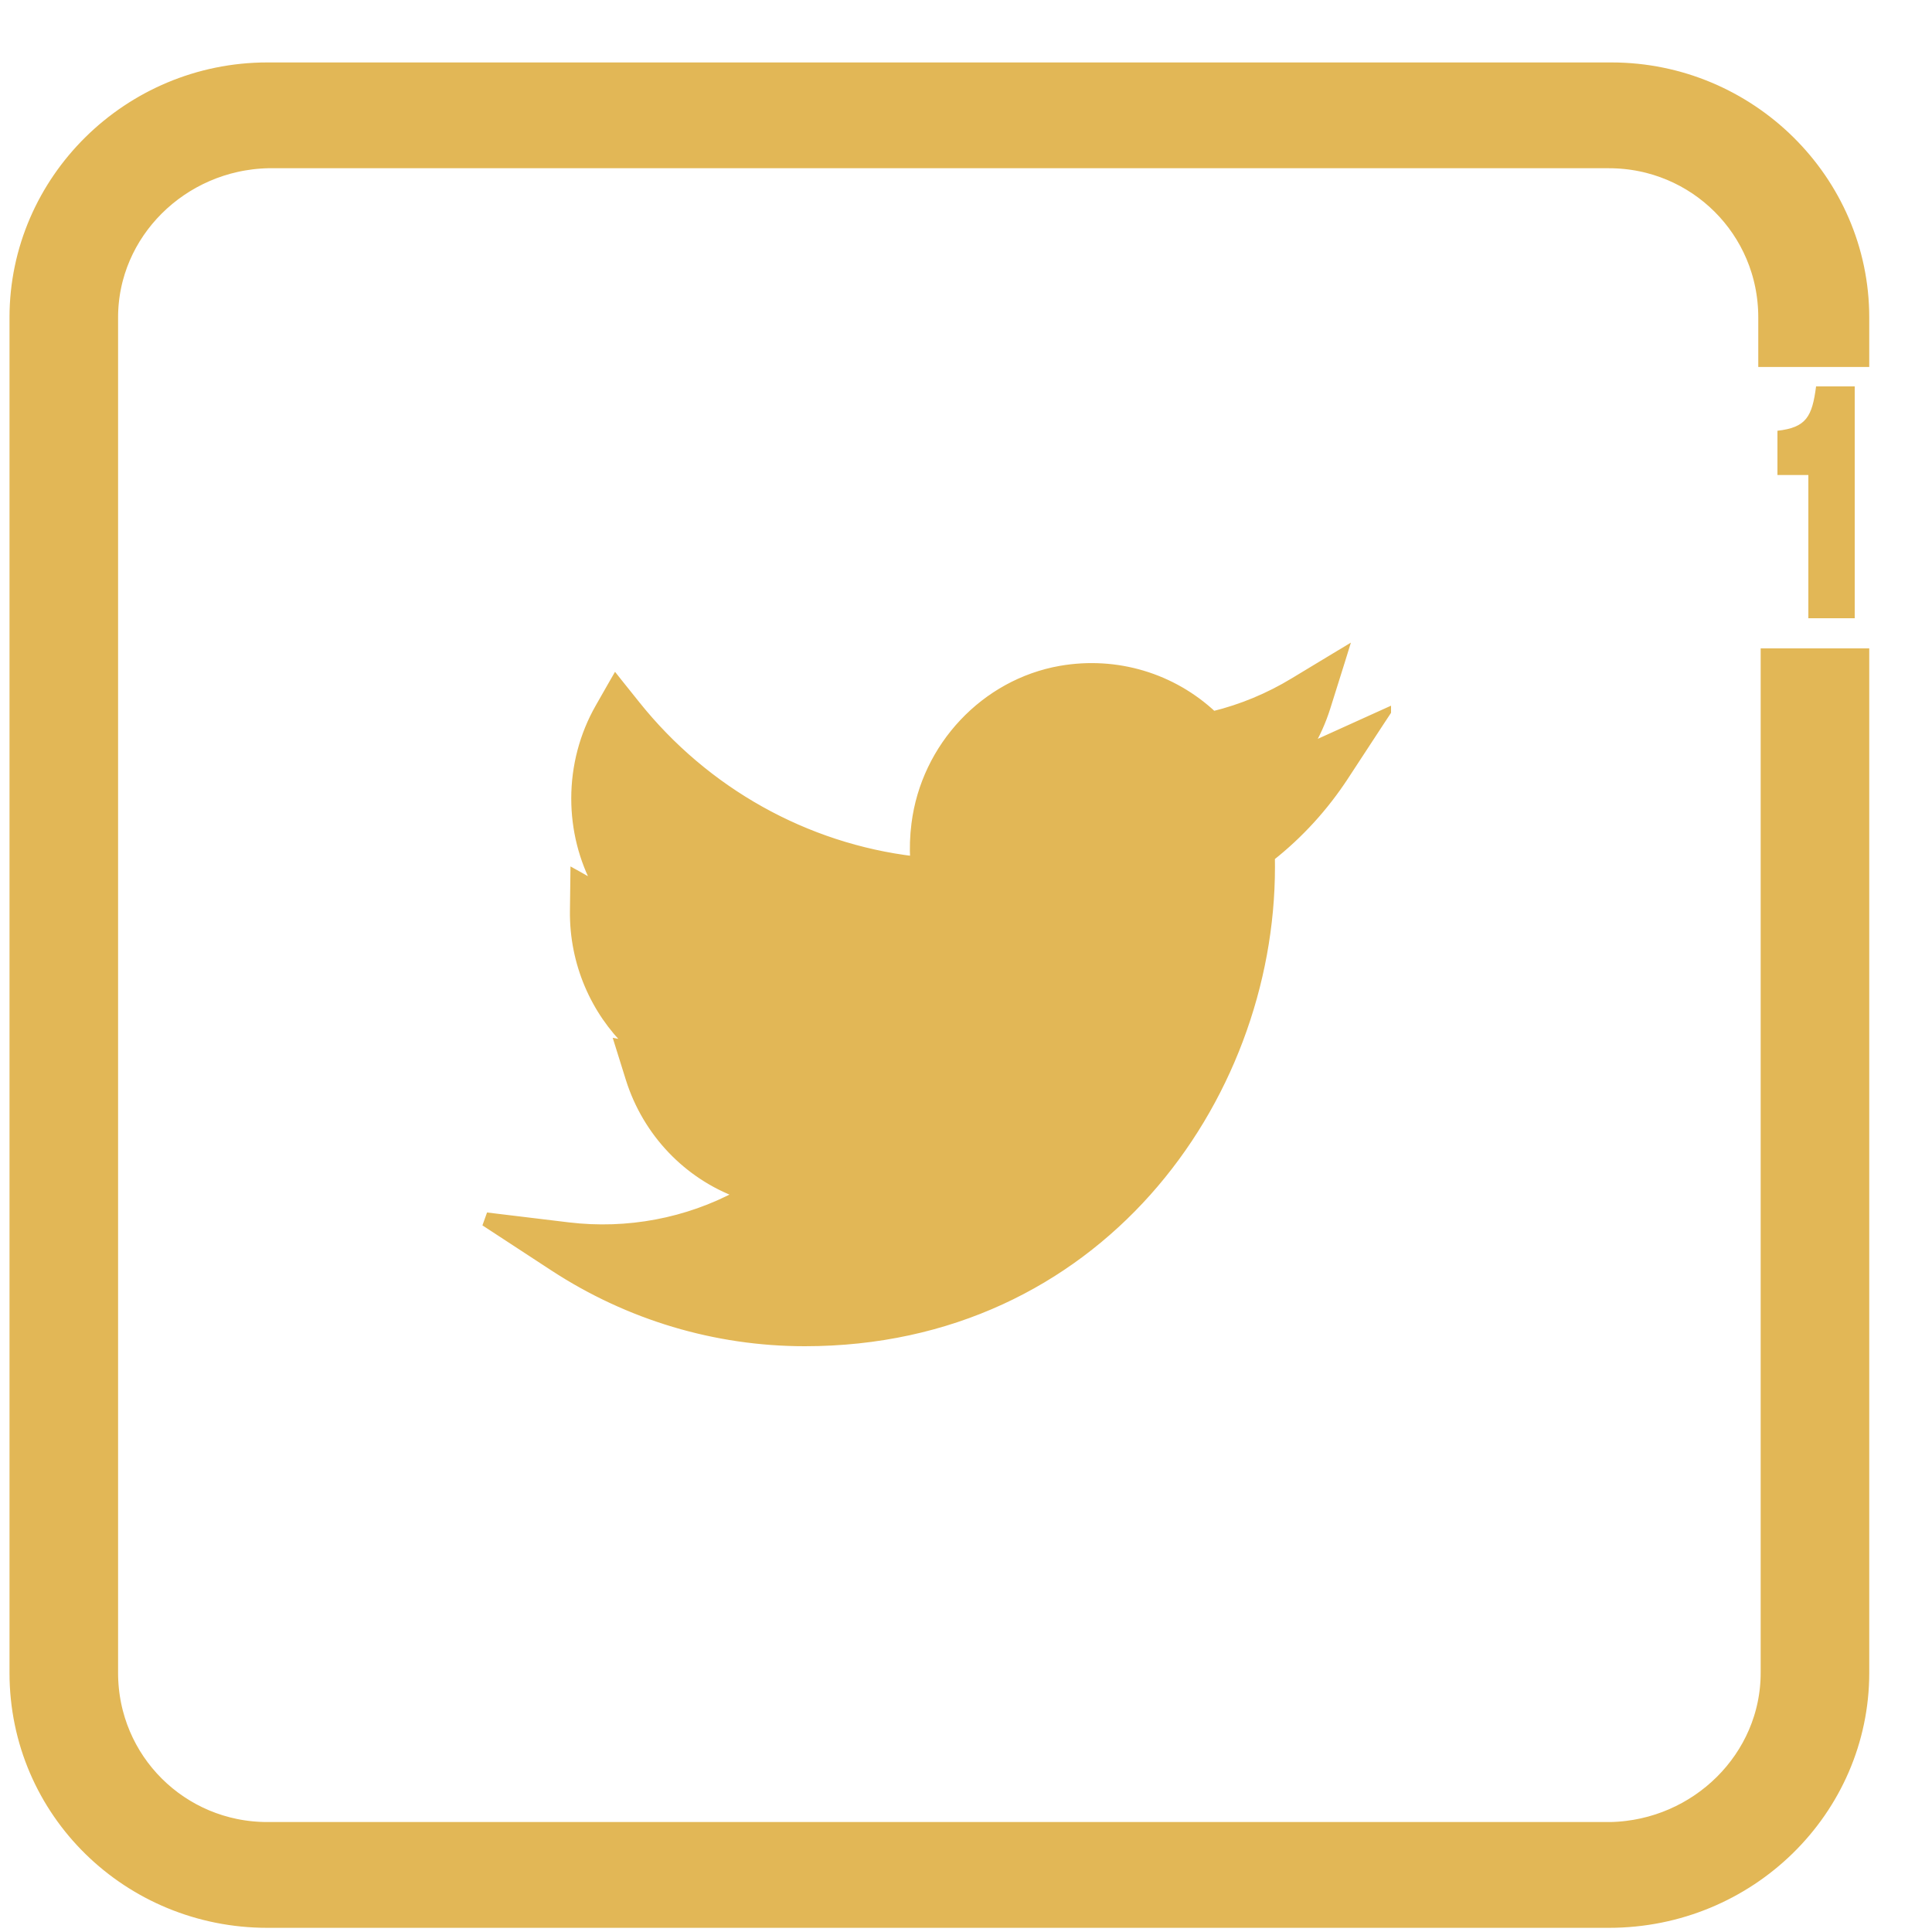 <svg width="25" height="25" viewBox="0 0 25 25" fill="none" xmlns="http://www.w3.org/2000/svg">
<g clip-path="url(#clip0_664_7252)">
<path d="M23.283 8.89V21.646C23.283 22.969 22.192 24.046 20.852 24.077H3.459C2.119 24.077 1.028 23 1.028 21.646V4.108C1.028 2.785 2.119 1.708 3.459 1.677H20.82C22.161 1.677 23.252 2.754 23.252 4.108V4.249H23.688V4.108C23.688 2.569 22.41 1.308 20.852 1.308H3.459C1.901 1.308 0.623 2.569 0.623 4.108V21.646C0.623 23.215 1.901 24.446 3.459 24.446H20.82C22.41 24.446 23.688 23.184 23.688 21.646V8.89H23.283Z" fill="#E2B756" stroke="#E2B756"/>
<path d="M23.4 8H24V5H23.5C23.449 5.389 23.375 5.532 23 5.574V6.147H23.4V8Z" fill="#E2B756"/>
<g clip-path="url(#clip1_664_7252)">
<path d="M11.844 10.662C11.97 9.658 12.743 8.837 13.725 8.665L13.725 8.665C14.447 8.54 15.172 8.758 15.699 9.253C16.065 9.163 16.413 9.019 16.738 8.822L16.738 8.822L17.281 8.494L17.394 8.426L17.355 8.552L17.165 9.157L17.165 9.157C17.108 9.337 17.031 9.508 16.936 9.667C16.971 9.652 17.006 9.637 17.04 9.622L17.04 9.621L17.793 9.28L17.95 9.209L17.855 9.353L17.402 10.045L17.361 10.017L17.402 10.045C17.14 10.446 16.819 10.798 16.447 11.092C16.448 11.134 16.448 11.176 16.448 11.219C16.448 14.24 14.193 17.37 10.414 17.37C9.259 17.37 8.134 17.033 7.161 16.397L7.161 16.397L6.303 15.836L6.336 15.744L7.354 15.867L7.354 15.867C8.121 15.959 8.892 15.812 9.56 15.452C8.899 15.209 8.368 14.665 8.146 13.958L8.146 13.958L8.026 13.574L8.001 13.494L8.083 13.51L8.146 13.522C7.692 13.083 7.417 12.461 7.425 11.786L7.425 11.786L7.43 11.38L7.431 11.296L7.505 11.337L7.725 11.462C7.541 11.121 7.442 10.734 7.442 10.332C7.442 9.918 7.549 9.51 7.753 9.153C7.753 9.153 7.753 9.153 7.753 9.153L7.928 8.846L7.965 8.782L8.011 8.84L8.232 9.116L8.232 9.116C9.131 10.242 10.427 10.963 11.828 11.13C11.819 10.975 11.824 10.819 11.844 10.662ZM11.844 10.662C11.844 10.662 11.844 10.662 11.844 10.662L11.893 10.668L11.844 10.662ZM16.035 10.498C16.123 10.487 16.211 10.474 16.297 10.458C16.197 10.55 16.091 10.637 15.981 10.719L15.877 10.794L15.856 10.81L15.857 10.837L15.863 10.965L15.863 10.965C15.866 11.049 15.868 11.133 15.868 11.218C15.868 14.706 13.096 16.79 10.414 16.79C9.744 16.79 9.086 16.664 8.467 16.422C9.204 16.308 9.893 16.005 10.49 15.528L11.008 15.113L11.117 15.026L10.978 15.024L10.314 15.011L10.314 15.011C9.726 15 9.195 14.687 8.889 14.196C9.066 14.189 9.242 14.162 9.412 14.115L9.399 14.067L9.412 14.115L10.37 13.848L10.367 13.751L9.393 13.551C8.728 13.415 8.216 12.897 8.057 12.247C8.24 12.3 8.43 12.331 8.62 12.337C8.62 12.337 8.62 12.337 8.62 12.337L9.445 12.364L9.617 12.37L9.475 12.273L8.793 11.808L8.793 11.808C8.31 11.478 8.021 10.927 8.021 10.332C8.021 10.165 8.045 9.998 8.09 9.838C9.152 10.973 10.607 11.66 12.151 11.739L12.151 11.739L12.468 11.755L12.534 11.758L12.519 11.694L12.448 11.385L12.448 11.385C12.401 11.176 12.391 10.957 12.419 10.734L12.419 10.734C12.514 9.981 13.093 9.365 13.825 9.237L13.825 9.237C14.408 9.135 14.993 9.333 15.392 9.767L15.392 9.767L15.484 9.866L15.503 9.887L15.53 9.881L15.663 9.855L15.663 9.855C15.83 9.821 15.995 9.778 16.156 9.725C16.063 9.815 15.96 9.895 15.849 9.963L15.849 9.963L14.906 10.539L14.938 10.632L16.035 10.498C16.035 10.498 16.035 10.498 16.035 10.498Z" fill="#E2B756" stroke="#E2B756" stroke-width="0.1"/>
</g>
</g>
<defs>
<clipPath id="clip0_664_7252">
<rect width="25" height="25" fill="white"/>
</clipPath>
<clipPath id="clip1_664_7252">
<rect width="12" height="12" fill="white" transform="translate(6 7)"/>
</clipPath>
</defs>
</svg>
